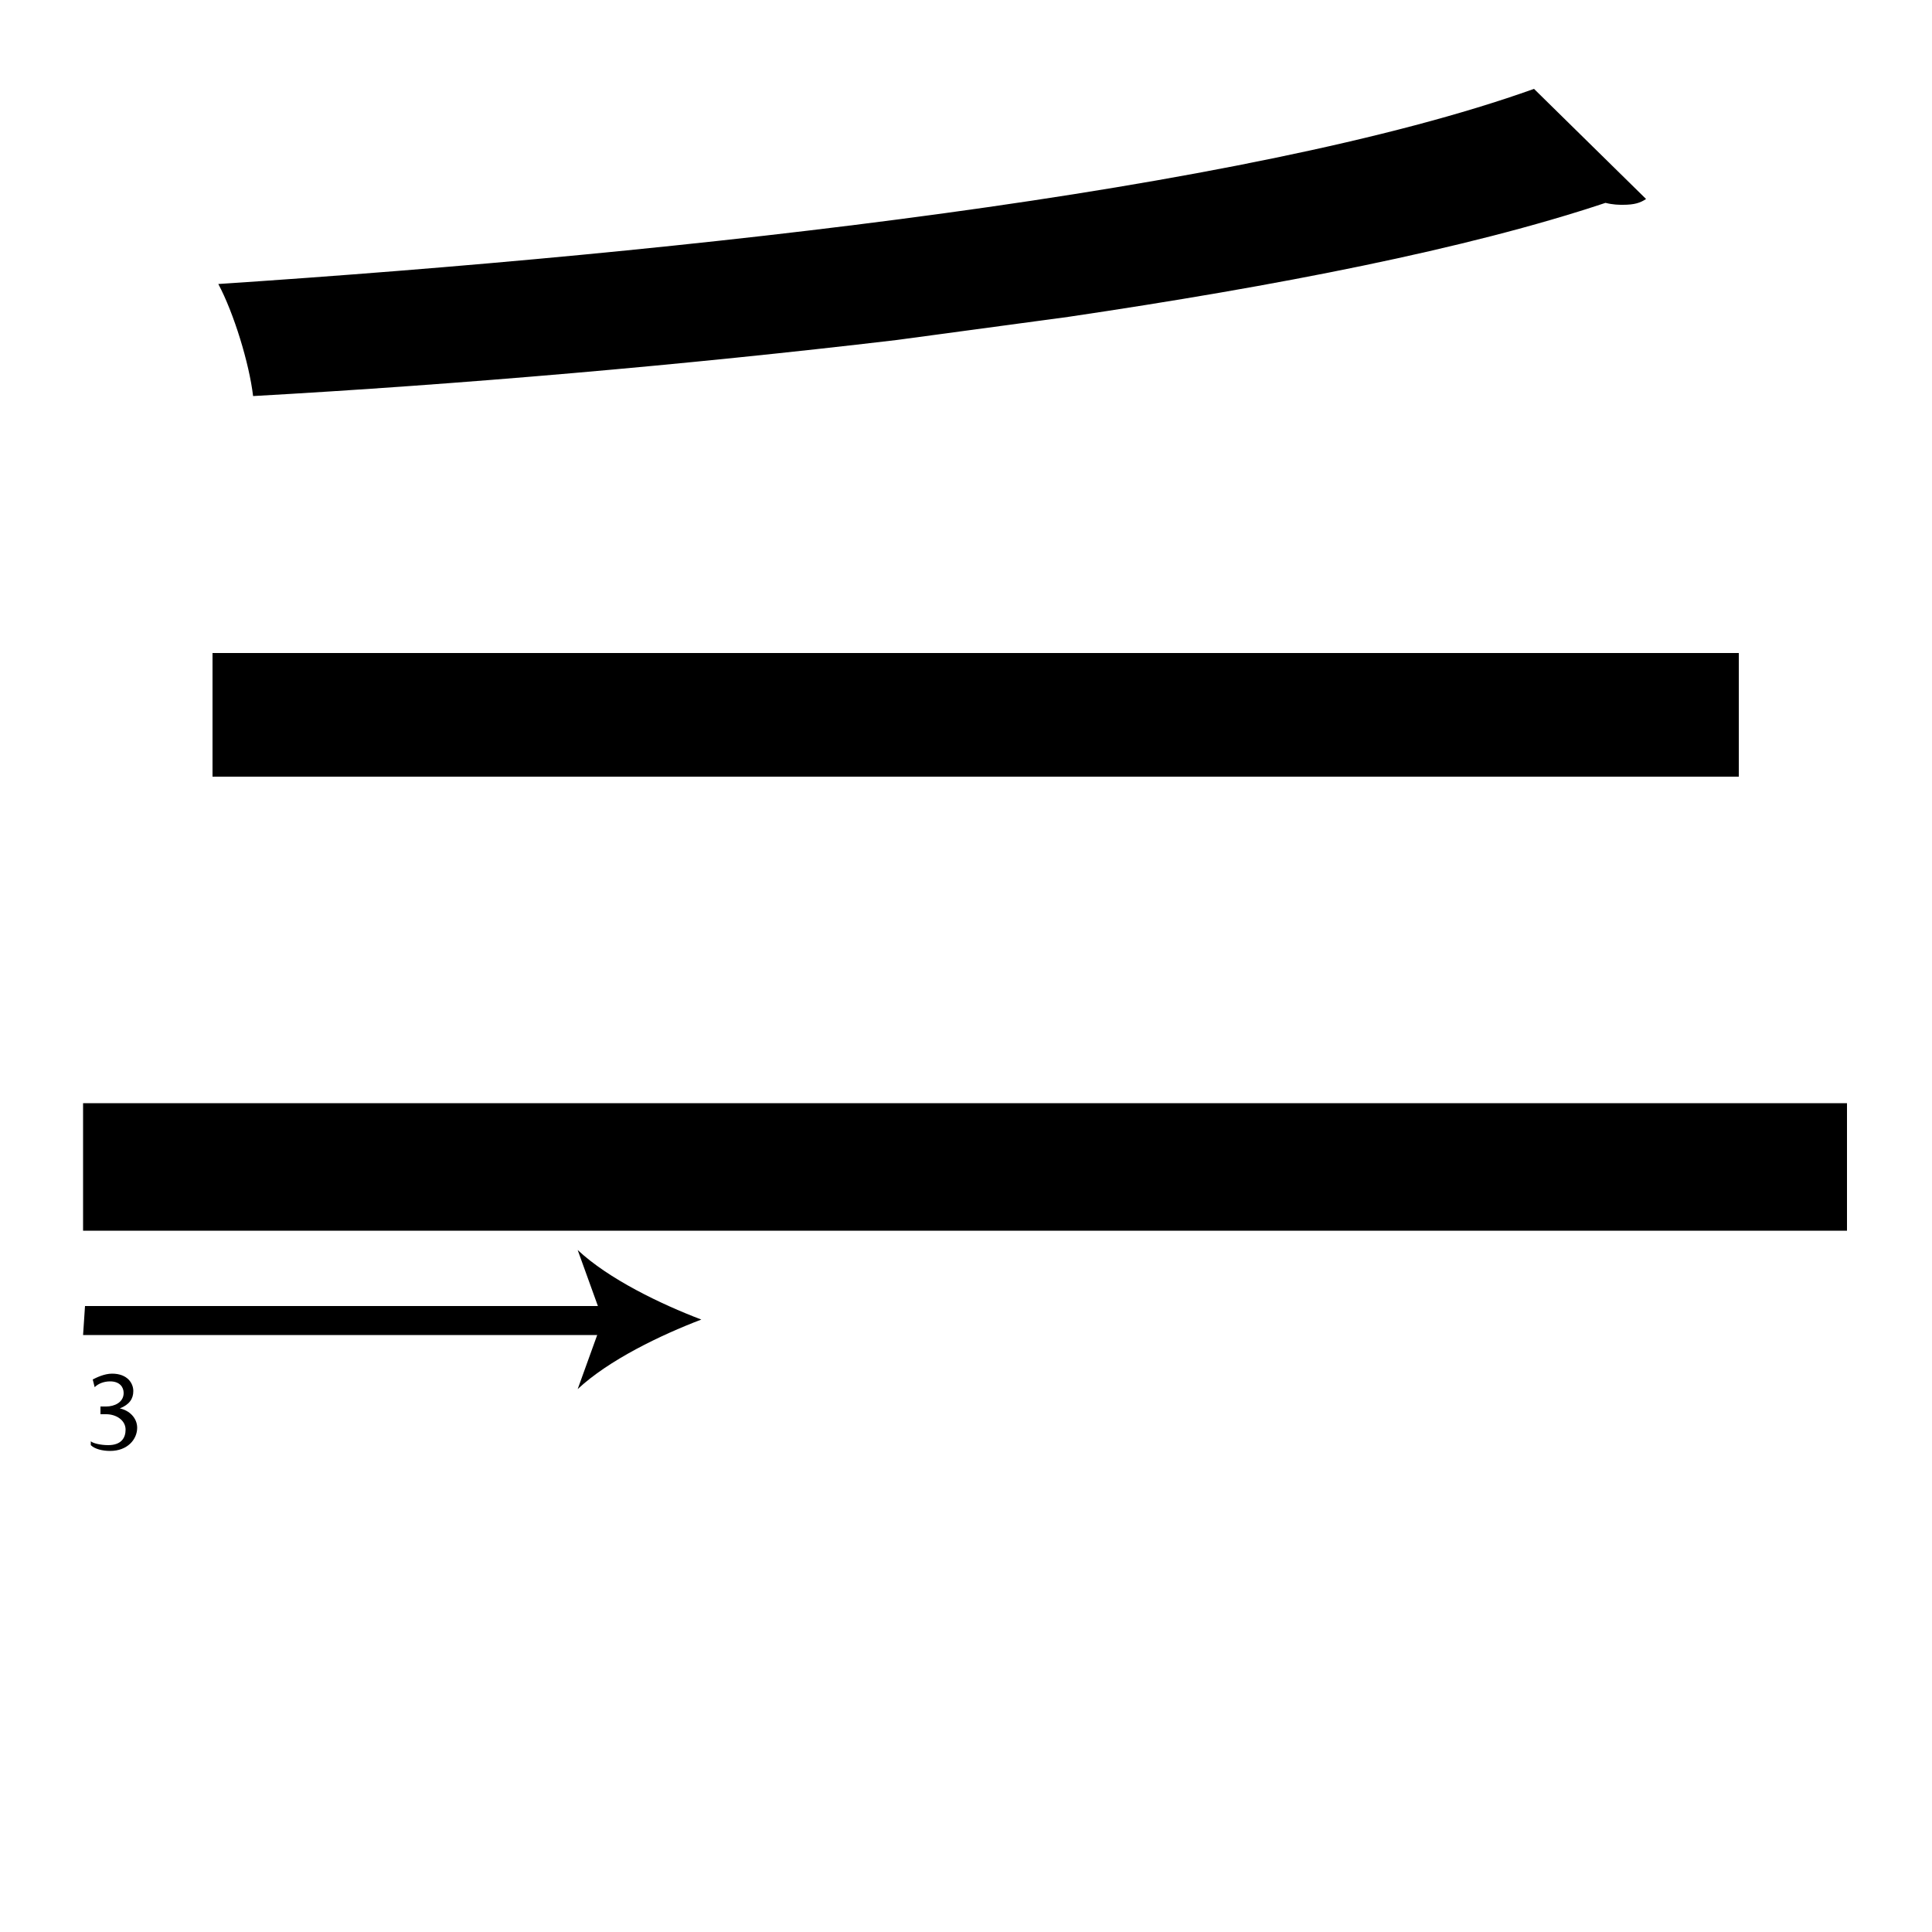<?xml version="1.0" encoding="utf-8"?>
<!-- Generator: Adobe Illustrator 26.2.1, SVG Export Plug-In . SVG Version: 6.00 Build 0)  -->
<svg version="1.1" xmlns="http://www.w3.org/2000/svg" xmlns:xlink="http://www.w3.org/1999/xlink" x="0px" y="0px"
	 viewBox="0 0 100 100" style="enable-background:new 0 0 100 100;" xml:space="preserve" width = "100px" height = "100px">
<style type="text/css">
	.st0{display:none;}
	.st1{display:inline;}
</style> 

	<rect x="17.2" y="27.6" class="st2" width="12.6" height="0"/>
	
		<path d="M46.4,17.6c-11,1.3-22.6,2.3-33.3,2.9c-0.2-1.7-1-4.3-1.8-5.8c24.2-1.6,53.3-4.8,68.1-10.1l5.8,5.7
			c-0.3,0.2-0.6,0.3-1.2,0.3c-0.2,0-0.5,0-0.9-0.1c-7.2,2.4-17,4.3-27.8,5.9 M46.4,40.2H11v-6.4H90v6.4H53.3 M46.4,63.7H4.3v-6.6
			h91.3v6.6H53.3"/>

		<path d="M4.3,68.3c0.8,0,32,0,32,0"/>
	
			<path d="M13,69.1c-4.7,0-8.4,0-8.7,0l0.1-1.5c0.6,0,15.1,0,27.4,0l0,1.5C28.1,69.1,19.6,69.1,13,69.1z"/>
		
				<path d="M36.3,68.3c-2.1,0.8-4.8,2.1-6.4,3.6l1.3-3.6l-1.3-3.6C31.5,66.2,34.2,67.5,36.3,68.3z"/>

		<path d="M4.7,74.6c0.1,0.1,0.5,0.2,0.9,0.2c0.7,0,0.9-0.4,0.9-0.8c0-0.5-0.5-0.8-1-0.8H5.2v-0.4h0.3c0.4,0,0.9-0.2,0.9-0.7
			c0-0.3-0.2-0.6-0.7-0.6c-0.3,0-0.6,0.1-0.8,0.3l-0.1-0.4c0.2-0.1,0.6-0.3,1-0.3c0.8,0,1.1,0.5,1.1,0.9c0,0.4-0.2,0.7-0.7,0.9v0
			c0.5,0.1,0.9,0.5,0.9,1c0,0.6-0.5,1.2-1.4,1.2c-0.4,0-0.8-0.1-1-0.3L4.7,74.6z"/>


</svg>